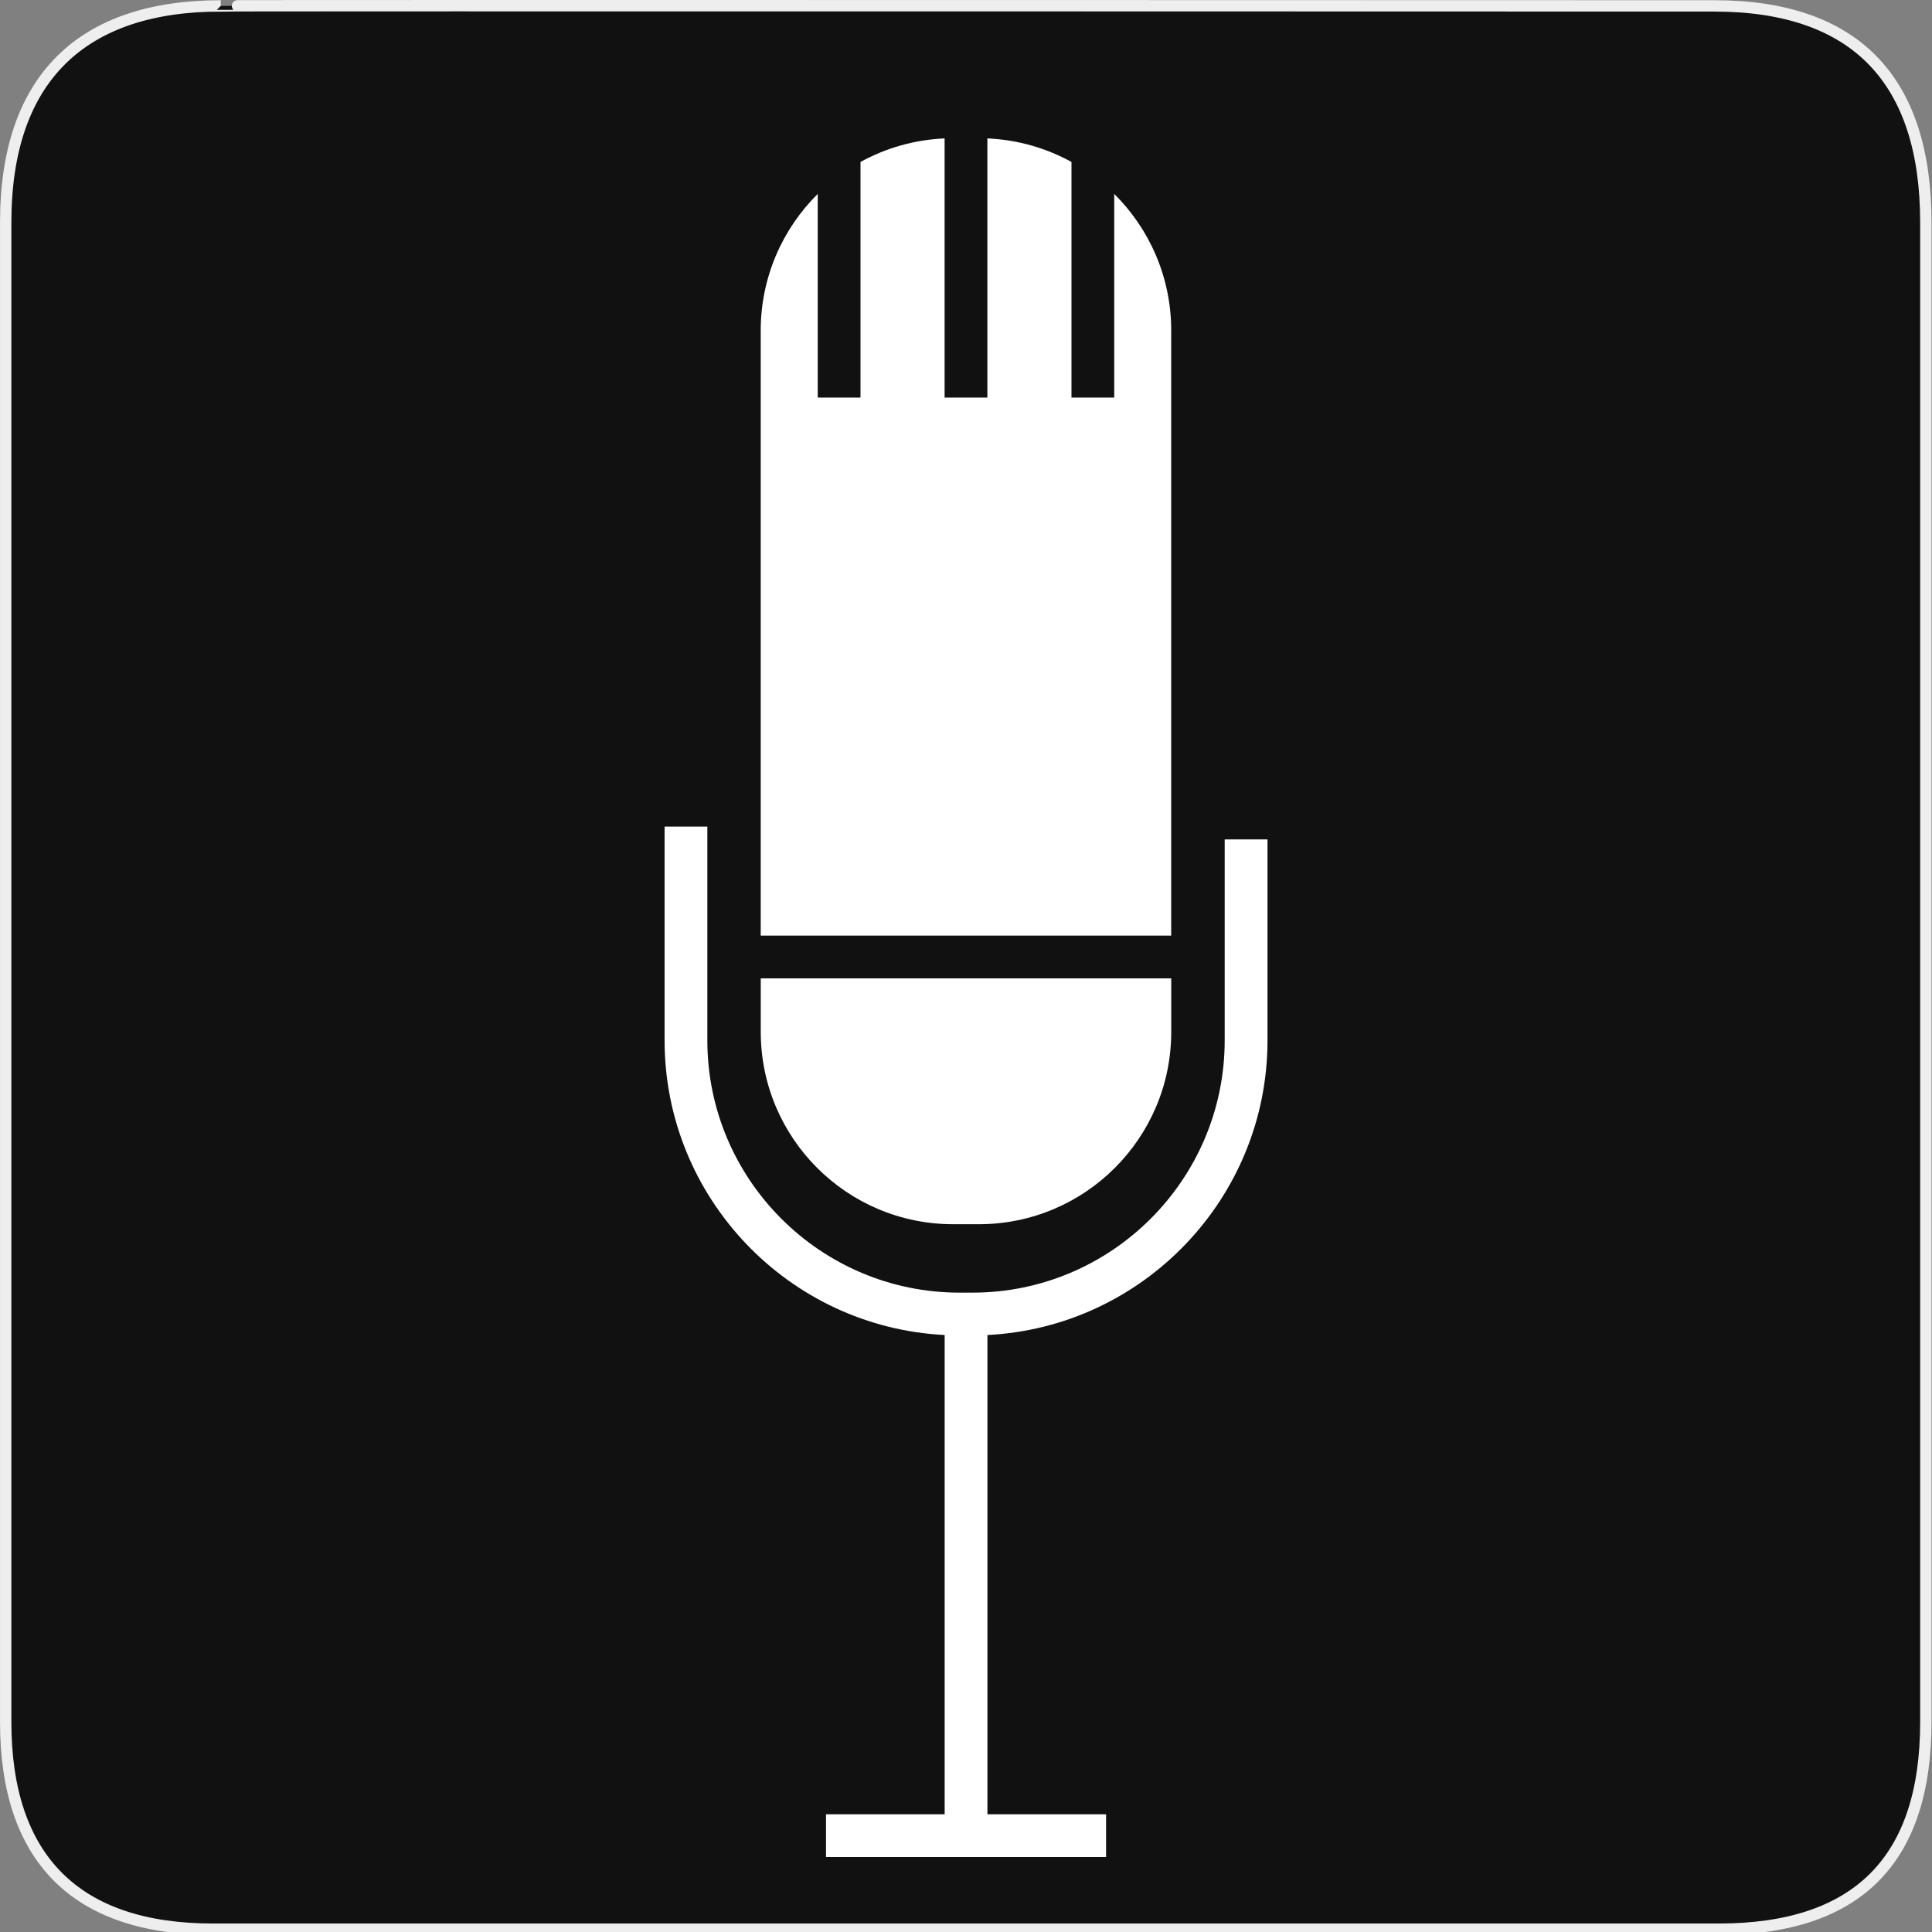 <svg xmlns="http://www.w3.org/2000/svg" viewBox="0 0 580 580" enable-background="new 0 0 580 580"><rect x="0" y="0" width="580" height="580" fill="#808080" stroke="none"/><path fill="#111" stroke="#eee" stroke-width="3.408" d="m66.28 1.768c-41.34 0-64.57 21.371-64.57 65.04v450.12c0 40.844 20.894 62.23 62.19 62.23h452.02c41.31 0 62.23-20.316 62.23-62.23v-450.12c0-42.601-20.923-65.04-63.52-65.04-.003 0-448.49-.143-448.35 0z"/><g fill="#fff"><path d="m367.66 252v60.33c0 41.759-33.975 75.73-75.73 75.73h-3.851c-41.76 0-75.73-33.975-75.73-75.73v-64.18h-12.836v64.18c0 47.33 37.32 86.11 84.08 88.45v143.88h-35.621v12.836h84.08v-12.836h-35.62v-143.88c46.758-2.348 84.08-41.12 84.08-88.45v-60.33h-12.837"/><path d="m286.15 367.52h7.702c31.901 0 57.763-25.861 57.763-57.763v-16.05h-123.23v16.05c0 31.902 25.862 57.763 57.763 57.763"/><path d="m351.61 99.25c0-16.05-6.548-30.564-17.11-41.03v61.14h-12.836v-70.74c-7.546-4.154-16.12-6.667-25.25-7.07v77.81h-12.836v-77.81c-9.125.399-17.699 2.913-25.25 7.07v70.74h-12.836v-61.14c-10.566 10.468-17.12 24.984-17.12 41.03v181.63h123.23v-181.63"/></g></svg>